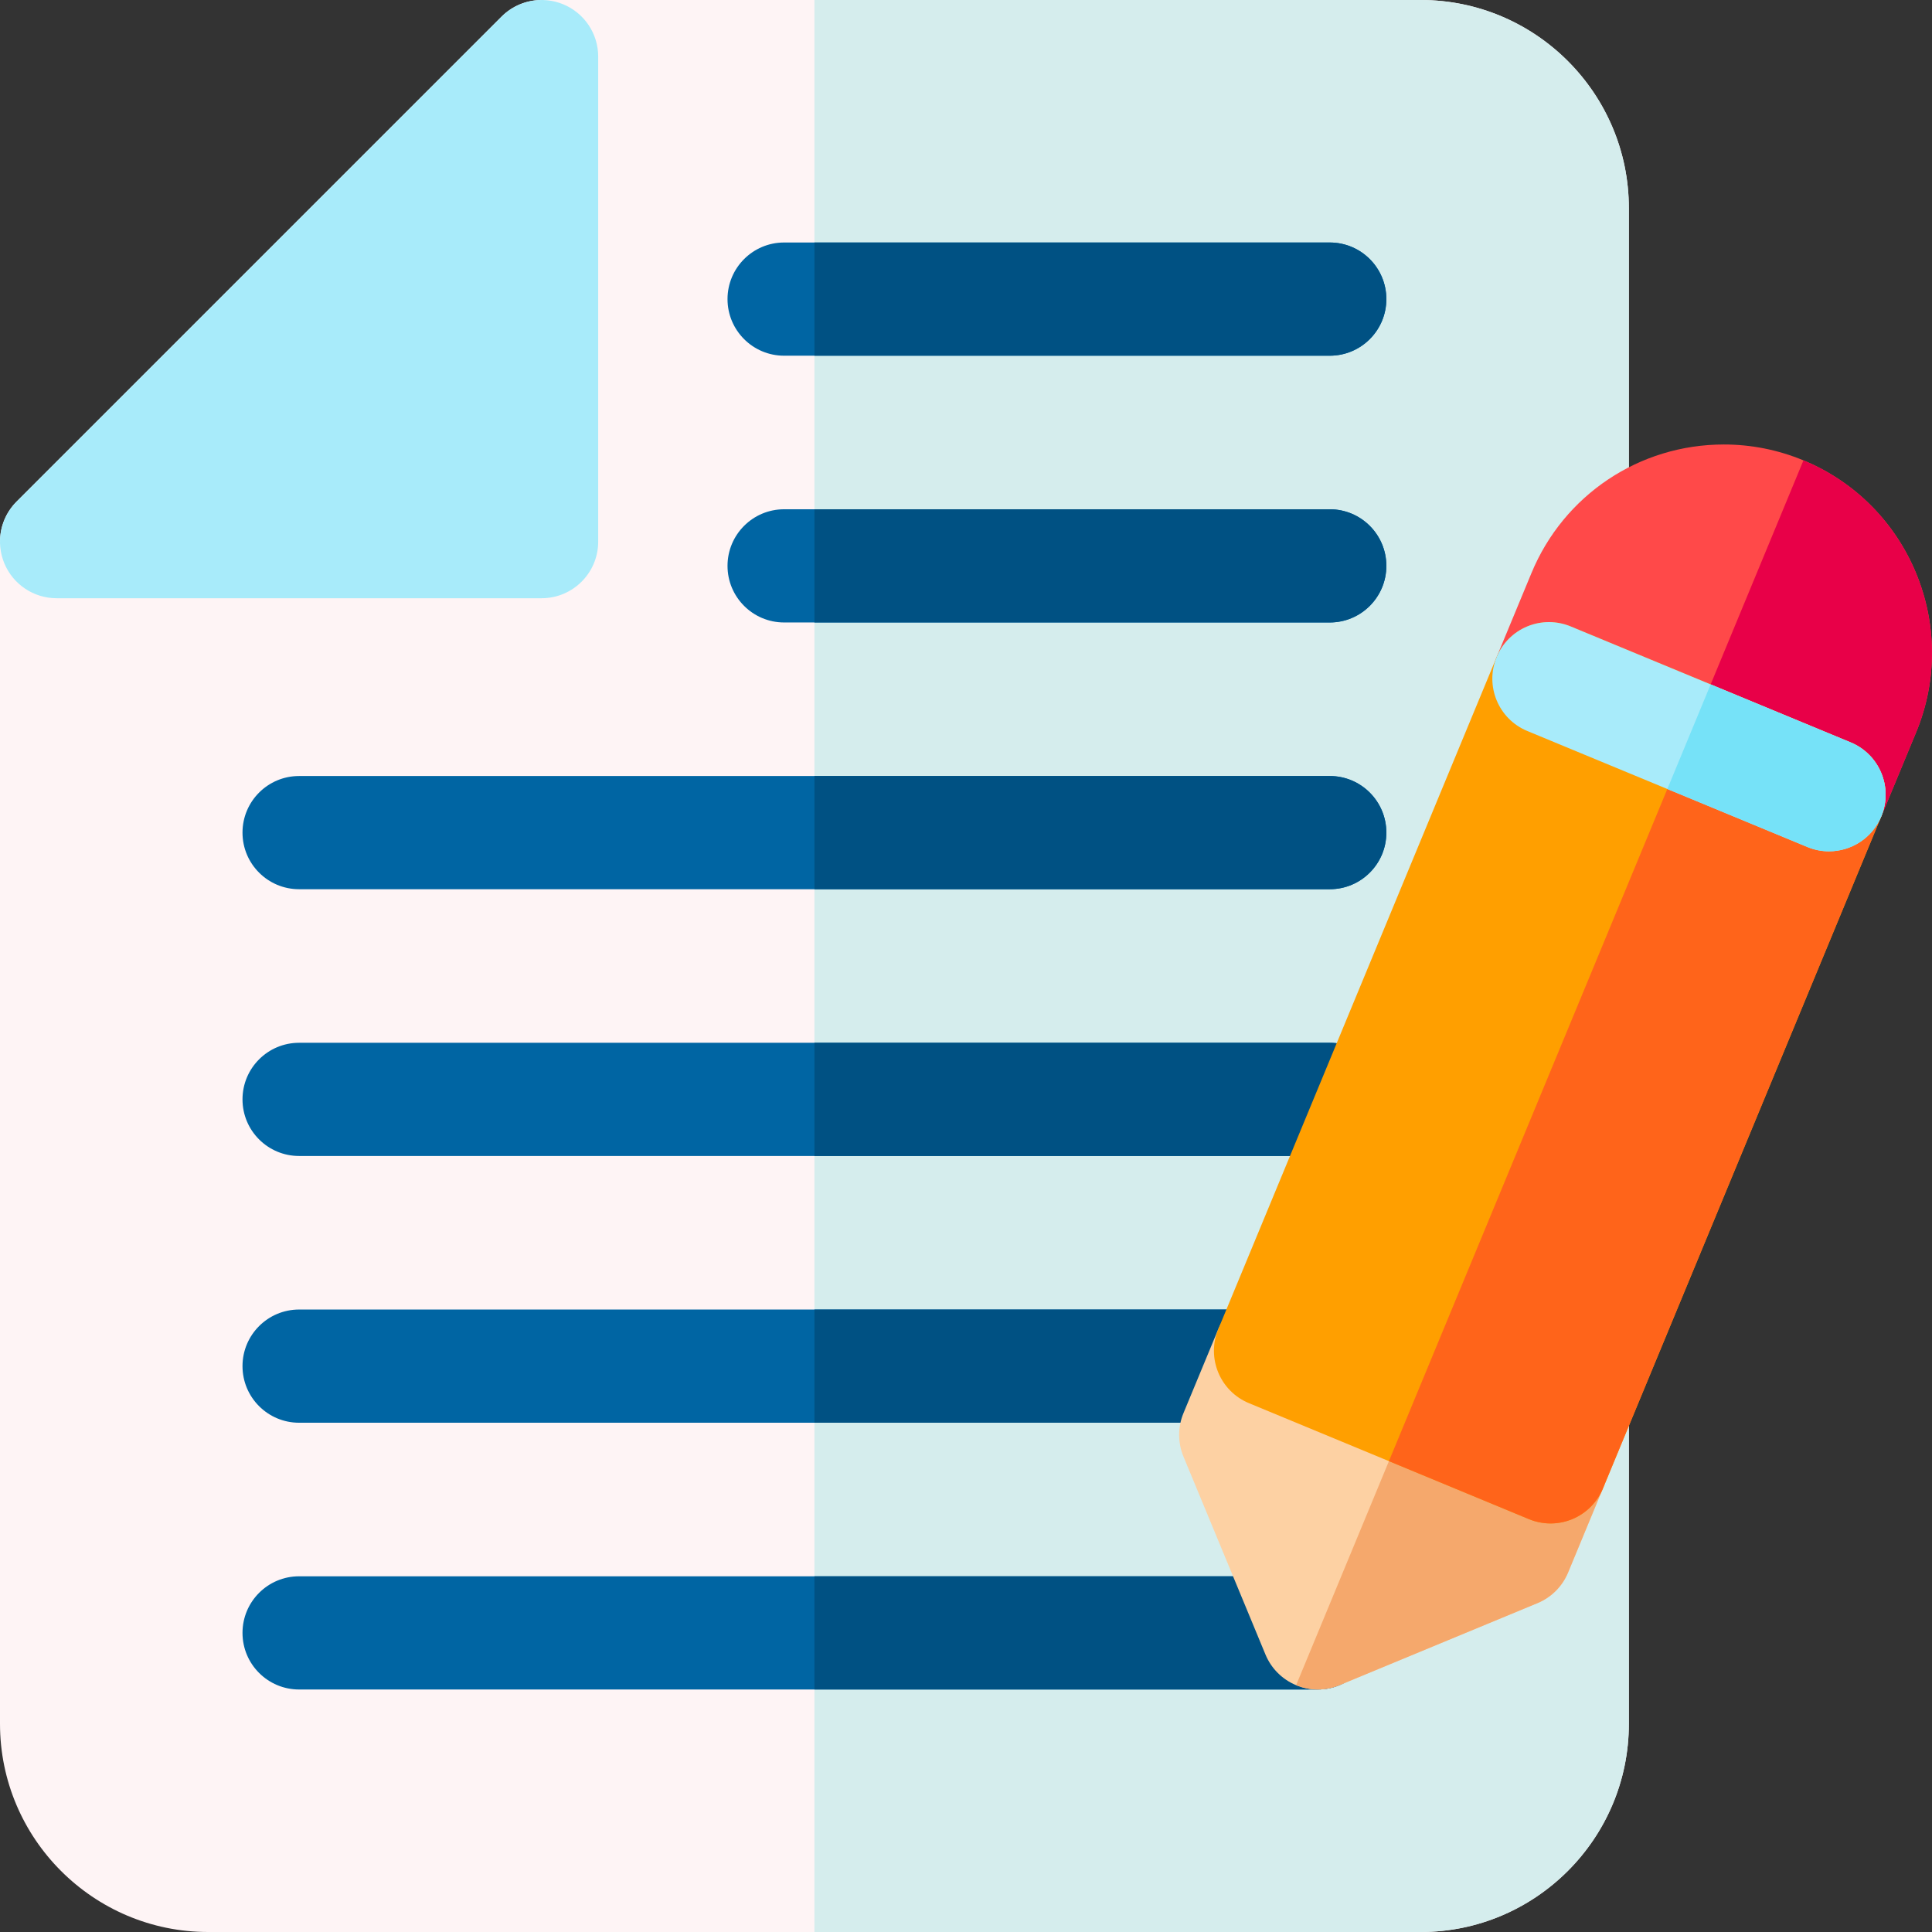 <svg height="512pt" viewBox="0 0 512 512" width="512pt" xmlns="http://www.w3.org/2000/svg"><rect x="0" y="0" width="512" height="512" fill="#333333" stroke="none"/><path d="m431.664 164.953v-109.789c0-30.418-24.746-55.164-55.164-55.164h-232.969c-3.977 0-7.793 1.578-10.605 4.395l-128.531 128.531c-2.812 2.812-4.395 6.629-4.395 10.605v313.301c0 30.422 24.746 55.168 55.164 55.168h321.336c30.418 0 55.164-24.746 55.164-55.168v-81.961c0-8.285-6.715-15-15-15v-179.918c8.285 0 15-6.715 15-15zm0 0" fill="#fef4f5"/><path d="m431.664 164.953v-109.789c0-30.418-24.746-55.164-55.164-55.164h-160.668v512h160.668c30.418 0 55.164-24.746 55.164-55.168v-81.961c0-8.285-6.715-15-15-15v-179.918c8.285 0 15-6.715 15-15zm0 0" fill="#d5eded"/><path d="m149.273 1.141c-5.605-2.32-12.059-1.035-16.348 3.254l-128.531 128.531c-4.289 4.293-5.574 10.742-3.254 16.348 2.32 5.605 7.793 9.262 13.859 9.262h128.531c8.285 0 15-6.719 15-15v-128.535c0-6.066-3.652-11.535-9.258-13.859zm0 0" fill="#a8ebfa"/><g fill="#0065a3"><path d="m335.027 377.039h-255.762c-8.285 0-15-6.715-15-15 0-8.281 6.715-15 15-15h255.762c8.285 0 15 6.719 15 15 0 8.285-6.715 15-15 15zm0 0"/><path d="m352.398 306.348h-273.133c-8.285 0-15-6.715-15-15s6.715-15 15-15h273.133c8.285 0 15 6.715 15 15s-6.715 15-15 15zm0 0"/><path d="m352.398 235.652h-273.133c-8.285 0-15-6.715-15-15 0-8.281 6.715-15 15-15h273.133c8.285 0 15 6.719 15 15 0 8.285-6.715 15-15 15zm0 0"/><path d="m352.398 164.961h-144.598c-8.285 0-15-6.719-15-15 0-8.285 6.715-15 15-15h144.598c8.285 0 15 6.715 15 15 0 8.281-6.715 15-15 15zm0 0"/><path d="m352.398 94.266h-144.598c-8.285 0-15-6.715-15-15 0-8.281 6.715-15 15-15h144.598c8.285 0 15 6.719 15 15 0 8.285-6.715 15-15 15zm0 0"/><path d="m349.223 417.734h-269.957c-8.285 0-15 6.715-15 15s6.715 15 15 15h269.957c8.285 0 15-6.715 15-15s-6.715-15-15-15zm0 0"/></g><path d="m335.027 377.039c8.285 0 15-6.715 15-15 0-8.281-6.715-15-15-15h-119.195v30zm0 0" fill="#005183"/><path d="m352.398 306.348c8.285 0 15-6.715 15-15s-6.715-15-15-15h-136.566v30zm0 0" fill="#005183"/><path d="m352.398 235.652c8.285 0 15-6.715 15-15 0-8.281-6.715-15-15-15h-136.566v30zm0 0" fill="#005183"/><path d="m367.398 149.961c0-8.285-6.715-15-15-15h-136.566v30h136.566c8.285 0 15-6.719 15-15zm0 0" fill="#005183"/><path d="m367.398 79.266c0-8.281-6.715-15-15-15h-136.566v30h136.566c8.285 0 15-6.715 15-15zm0 0" fill="#005183"/><path d="m301.023 447.734h48.199c8.285 0 15-6.715 15-15s-6.715-15-15-15h-133.391v30zm0 0" fill="#005183"/><path d="m477.934 122c-6.742-2.793-13.84-4.207-21.098-4.207-22.395 0-42.41 13.371-50.98 34.062l-9.227 22.266c-3.168 7.656.469 16.43 8.121 19.602l74.219 30.742c1.875.777 3.82 1.145 5.73 1.145 5.887 0 11.477-3.488 13.867-9.266l9.223-22.266c11.641-28.102-1.754-60.434-29.855-72.078zm0 0" fill="#ff4949"/><path d="m477.934 122-36.074 87.094 37.109 15.371c1.875.777 3.82 1.145 5.73 1.145 5.887 0 11.477-3.488 13.867-9.266l9.223-22.266c11.641-28.102-1.754-60.434-29.855-72.078zm0 0" fill="#e80048"/><path d="m416.664 374.871-74.215-30.742c-3.676-1.52-7.805-1.52-11.48 0-3.676 1.523-6.598 4.441-8.117 8.117l-9.227 22.266c-1.52 3.676-1.52 7.805 0 11.48l21.738 52.48c1.523 3.676 4.445 6.598 8.121 8.117 1.836.762 3.789 1.145 5.738 1.145 1.953 0 3.902-.383 5.742-1.145l52.48-21.738c3.672-1.523 6.594-4.441 8.117-8.117l9.223-22.266c3.168-7.652-.465-16.426-8.121-19.598zm0 0" fill="#fdd1a3"/><path d="m349.223 447.734c1.953 0 3.902-.383 5.742-1.141l52.48-21.742c3.676-1.52 6.594-4.441 8.117-8.117l9.223-22.266c3.168-7.652-.465-16.426-8.121-19.598l-37.105-15.371-36.074 87.094c1.836.758 3.789 1.141 5.738 1.141zm0 0" fill="#f5a86c"/><path d="m490.445 196.746-74.215-30.742c-3.676-1.52-7.805-1.52-11.48 0-3.676 1.523-6.598 4.441-8.121 8.117l-73.777 178.125c-3.172 7.652.465 16.43 8.117 19.602l74.219 30.742c1.836.758 3.789 1.141 5.738 1.141s3.902-.383 5.738-1.141c3.68-1.523 6.598-4.445 8.121-8.121l73.781-178.121c3.168-7.656-.465-16.43-8.121-19.602zm0 0" fill="#ff9f00"/><path d="m490.445 196.746-37.105-15.371-85.262 205.844 37.105 15.371c1.84.758 3.789 1.141 5.742 1.141 1.949 0 3.902-.383 5.738-1.141 3.676-1.523 6.598-4.445 8.121-8.121l73.781-178.121c3.168-7.656-.465-16.43-8.121-19.602zm0 0" fill="#ff641a"/><path d="m490.445 196.746-74.215-30.742c-3.676-1.52-7.805-1.52-11.48 0-3.676 1.523-6.598 4.441-8.121 8.117-3.168 7.656.469 16.43 8.121 19.602l74.219 30.742c1.875.777 3.82 1.145 5.73 1.145 5.887 0 11.477-3.488 13.867-9.266 3.168-7.652-.465-16.426-8.121-19.598zm0 0" fill="#a8ebfa"/><path d="m490.445 196.746-37.105-15.371-11.48 27.719 37.109 15.371c1.875.777 3.82 1.145 5.73 1.145 5.887 0 11.477-3.488 13.867-9.266 3.168-7.652-.465-16.426-8.121-19.598zm0 0" fill="#76e2f8"/></svg>